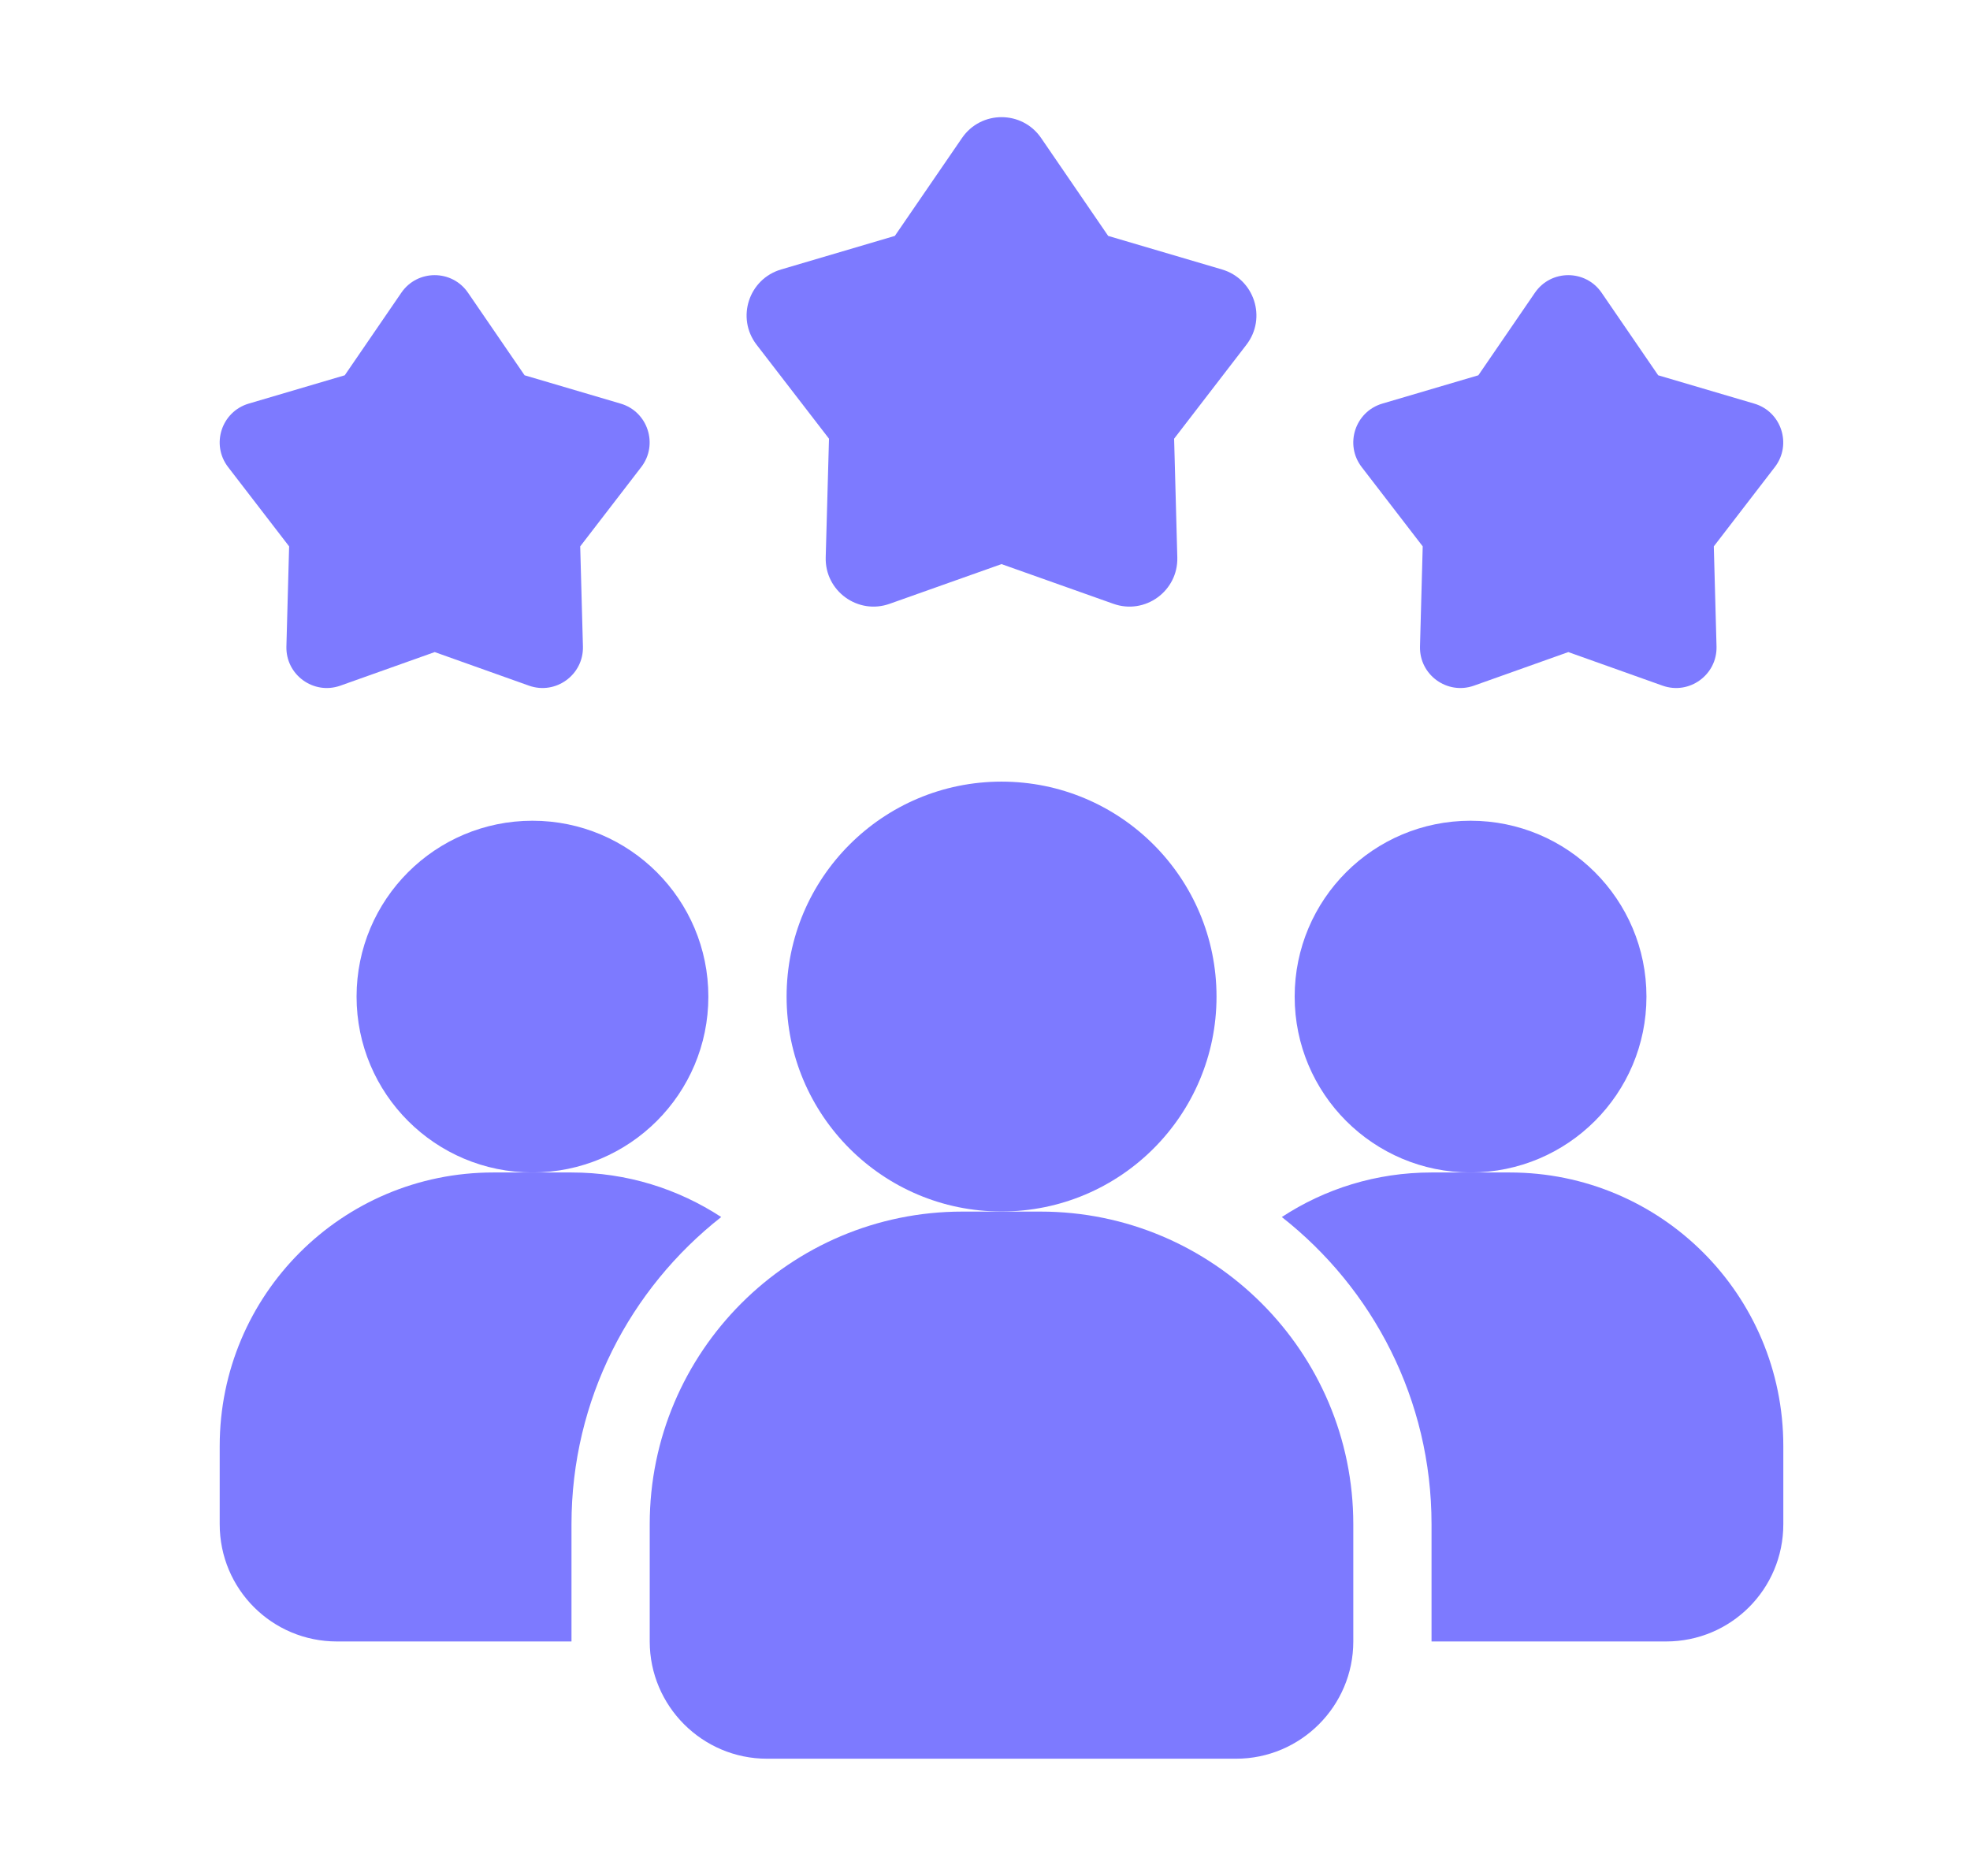<svg width="21" height="20" viewBox="0 0 21 20" fill="none" xmlns="http://www.w3.org/2000/svg">
<path d="M7.688 12.975C6.717 13.738 6.092 14.921 6.092 16.25V17.5H3.592C2.9 17.5 2.342 16.942 2.342 16.25V15.417C2.342 13.804 3.646 12.5 5.258 12.5H6.092C6.683 12.5 7.229 12.675 7.688 12.975Z" fill="#7D7AFF"/>
<path d="M15.676 12.5C16.711 12.5 17.551 11.661 17.551 10.625C17.551 9.589 16.711 8.75 15.676 8.75C14.64 8.75 13.801 9.589 13.801 10.625C13.801 11.661 14.64 12.5 15.676 12.5Z" fill="#7D7AFF"/>
<path d="M5.676 12.5C6.711 12.5 7.551 11.661 7.551 10.625C7.551 9.589 6.711 8.75 5.676 8.75C4.64 8.75 3.801 9.589 3.801 10.625C3.801 11.661 4.64 12.5 5.676 12.5Z" fill="#7D7AFF"/>
<path d="M19.01 15.417V16.25C19.01 16.942 18.452 17.5 17.76 17.5H15.26V16.25C15.26 14.921 14.635 13.738 13.664 12.975C14.122 12.675 14.668 12.5 15.26 12.5H16.093C17.706 12.5 19.01 13.804 19.01 15.417Z" fill="#7D7AFF"/>
<path d="M10.676 12.916C11.942 12.916 12.968 11.89 12.968 10.625C12.968 9.359 11.942 8.333 10.676 8.333C9.411 8.333 8.385 9.359 8.385 10.625C8.385 11.89 9.411 12.916 10.676 12.916Z" fill="#7D7AFF"/>
<path d="M11.092 12.917H10.259C8.421 12.917 6.926 14.412 6.926 16.25V17.5C6.926 18.189 7.487 18.75 8.176 18.75H13.176C13.865 18.75 14.426 18.189 14.426 17.5V16.25C14.426 14.412 12.93 12.917 11.092 12.917Z" fill="#7D7AFF"/>
<path d="M16.718 6.952L15.712 7.31C15.427 7.411 15.129 7.195 15.137 6.892L15.166 5.825L14.515 4.979C14.331 4.739 14.445 4.389 14.735 4.303L15.759 4.001L16.362 3.121C16.533 2.871 16.902 2.871 17.073 3.121L17.676 4.001L18.7 4.303C18.99 4.388 19.104 4.739 18.92 4.979L18.269 5.825L18.298 6.892C18.306 7.194 18.008 7.411 17.723 7.31L16.718 6.952Z" fill="#7D7AFF"/>
<path d="M4.634 6.952L3.628 7.31C3.343 7.411 3.045 7.195 3.053 6.892L3.082 5.825L2.431 4.979C2.247 4.739 2.361 4.389 2.651 4.303L3.675 4.001L4.278 3.121C4.449 2.871 4.818 2.871 4.989 3.121L5.592 4.001L6.616 4.303C6.906 4.388 7.02 4.739 6.836 4.979L6.185 5.825L6.214 6.892C6.222 7.194 5.924 7.411 5.639 7.31L4.634 6.952Z" fill="#7D7AFF"/>
<path d="M10.676 6.014L9.484 6.437C9.146 6.558 8.792 6.301 8.802 5.942L8.837 4.677L8.065 3.675C7.846 3.39 7.981 2.975 8.326 2.873L9.539 2.515L10.255 1.471C10.458 1.175 10.895 1.175 11.098 1.471L11.813 2.515L13.027 2.873C13.371 2.975 13.506 3.39 13.287 3.675L12.516 4.677L12.55 5.942C12.56 6.301 12.206 6.558 11.868 6.437L10.676 6.014Z" fill="#7D7AFF"/>
</svg>
